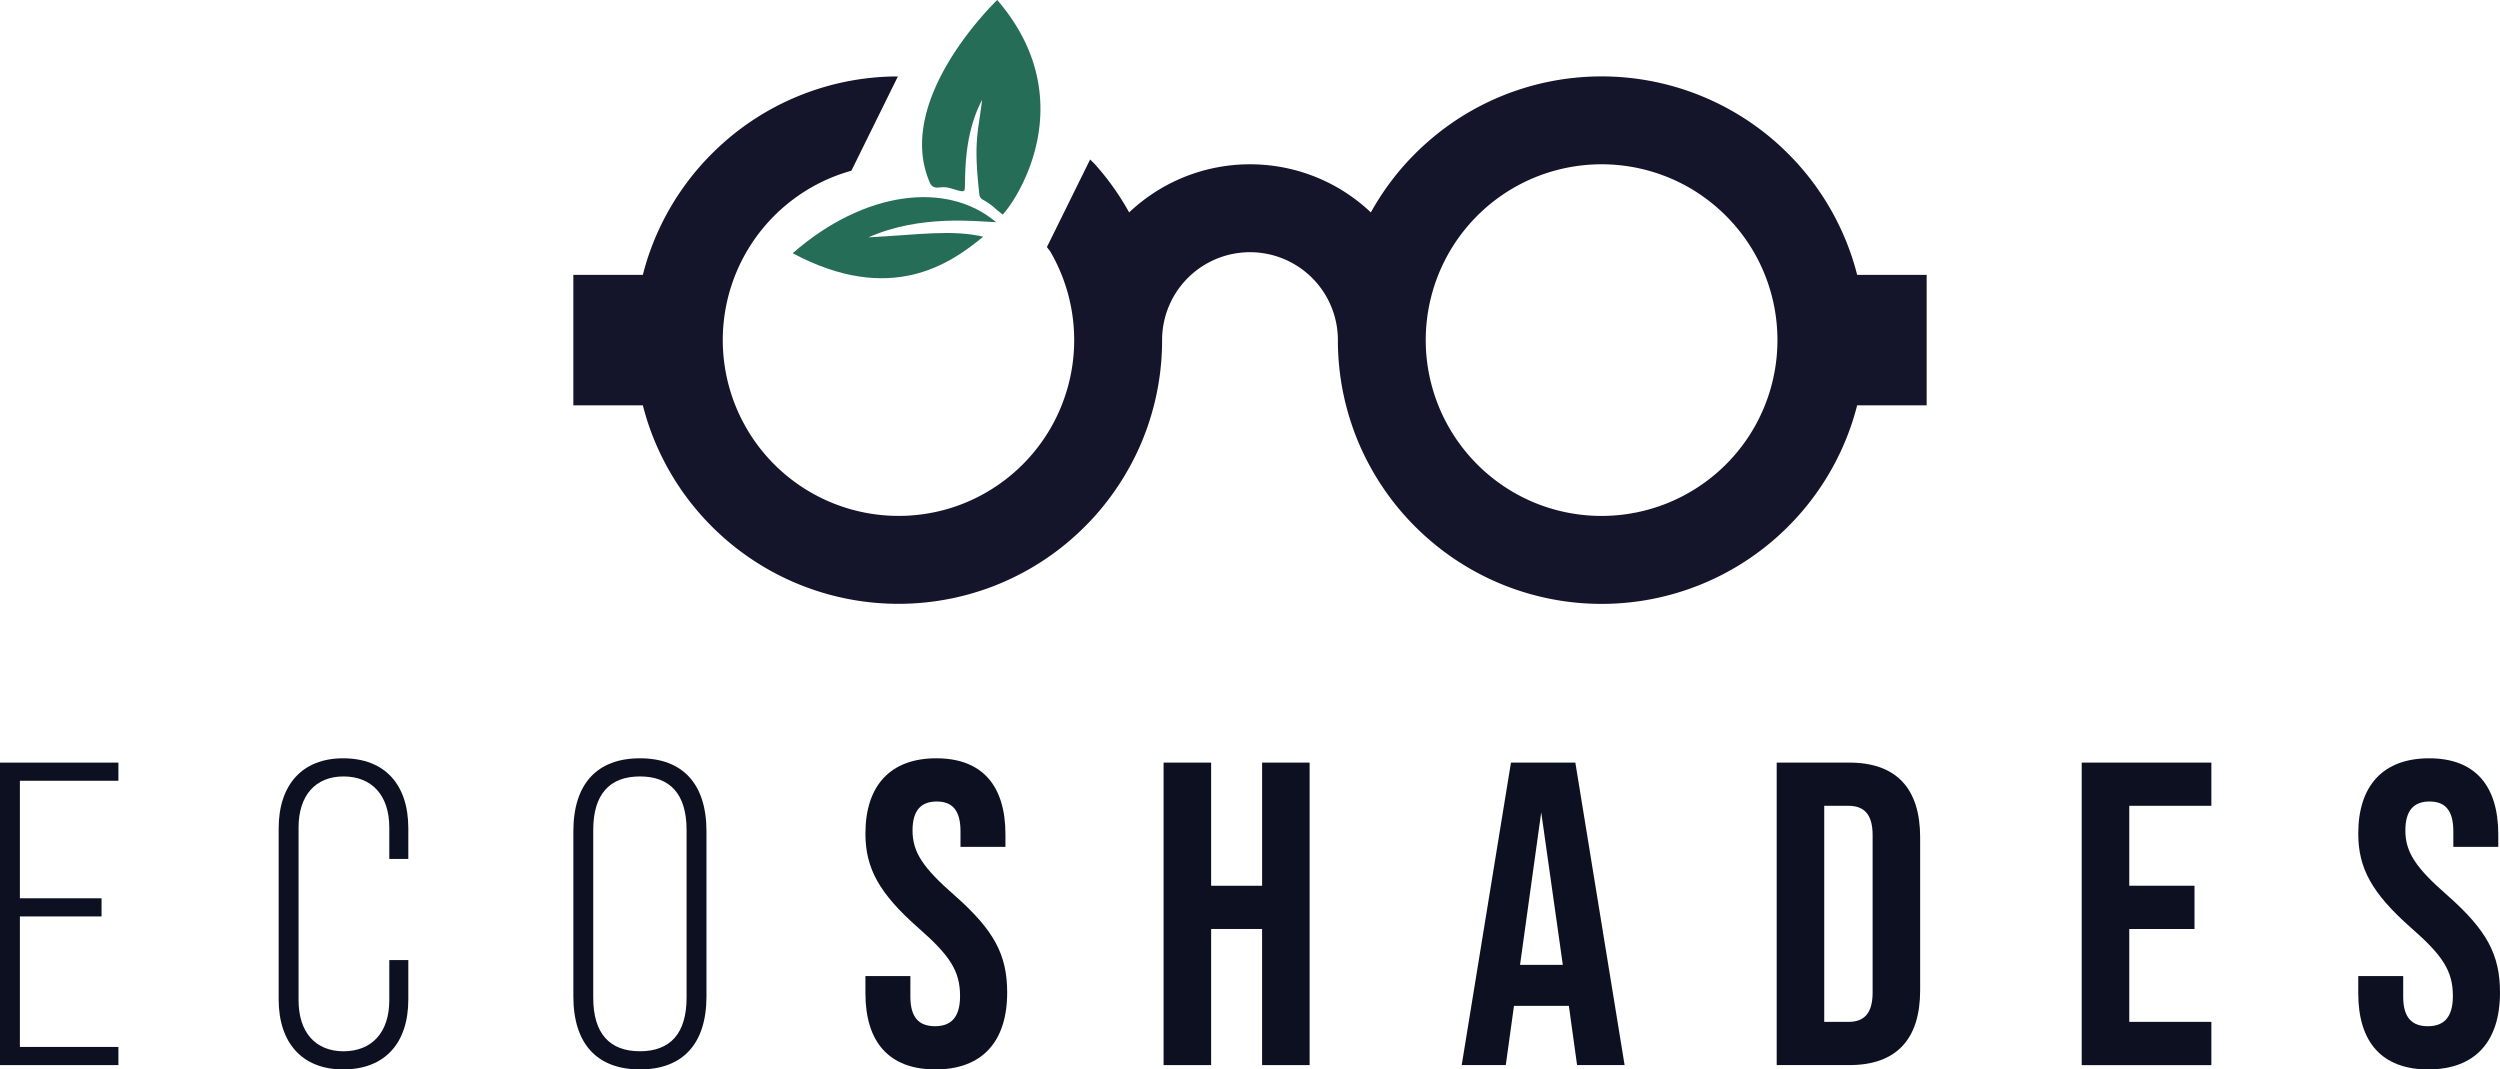 <svg xmlns="http://www.w3.org/2000/svg" xmlns:xlink="http://www.w3.org/1999/xlink" width="1389.344" height="594.314" viewBox="0 0 1389.344 594.314">
  <defs>
    <clipPath id="clip-path">
      <rect id="Rectangle_107" data-name="Rectangle 107" width="1389.344" height="594.314" fill="none"/>
    </clipPath>
  </defs>
  <g id="logo" transform="translate(0 0)">
    <g id="Group_227" data-name="Group 227" transform="translate(0 0)">
      <path id="Path_2078" data-name="Path 2078" d="M0,41.929v168.1H65.8V199.938H11.048V127.412H56.433V117.325H11.048V52.016H65.8V41.929Z" transform="translate(0 381.885)" fill="#0d1021"/>
      <g id="Group_226" data-name="Group 226" clip-path="url(#clip-path)">
        <path id="Path_2079" data-name="Path 2079" d="M15.321,175.694V80.6c0-24.259,13.211-38.906,35.783-38.906,23.3,0,36.268,14.647,36.268,38.906V97.639H76.8V80.122c0-18.013-9.845-28.343-25.452-28.343-15.364,0-24.967,10.33-24.967,28.343v96.057c0,18,9.6,28.333,24.967,28.333,15.607,0,25.452-10.33,25.452-28.333V153.84H87.371v21.854C87.371,199.943,74.4,214.6,51.1,214.6c-22.571,0-35.783-14.657-35.783-38.906" transform="translate(139.545 379.72)" fill="#0d1021"/>
        <path id="Path_2080" data-name="Path 2080" d="M31.523,174.016V82.275c0-26.423,13.211-40.584,37-40.584,23.764,0,36.975,14.161,36.975,40.584v91.741c0,26.412-13.211,40.574-36.975,40.574-23.784,0-37-14.161-37-40.574m62.923.718V81.547c0-19.923-9.117-29.768-25.927-29.768S42.571,61.624,42.571,81.547v93.186c0,19.933,9.128,29.768,25.947,29.768s25.927-9.835,25.927-29.768" transform="translate(287.114 379.72)" fill="#0d1021"/>
        <path id="Path_2081" data-name="Path 2081" d="M47.581,172.338v-9.613H72.558v11.523c0,12.018,5.287,16.335,13.686,16.335s13.929-4.316,13.929-16.81c0-13.929-5.762-22.571-23.046-37.7C55.02,116.612,47.581,102.683,47.581,83.478c0-26.412,13.686-41.787,39.381-41.787s38.431,15.374,38.431,42.272v6.954H100.416V82.275c0-12.008-4.8-16.567-13.211-16.567S73.761,70.266,73.761,81.8c0,12.251,6,20.883,23.3,36.015,22.086,19.458,29.293,33.144,29.293,54.038,0,27.373-13.929,42.747-39.866,42.747s-38.906-15.374-38.906-42.262" transform="translate(433.371 379.72)" fill="#0d1021"/>
        <path id="Path_2082" data-name="Path 2082" d="M63.973,41.928H90.4V110.37h28.333V41.928H145.14V210.036H118.728V134.387H90.4v75.649H63.973Z" transform="translate(582.668 381.881)" fill="#0d1021"/>
        <path id="Path_2083" data-name="Path 2083" d="M139.921,177.133H109.415l-4.559,32.9H80.364L107.737,41.928h35.783l27.373,168.107H144.479Zm-3.366-22.814-12-84.776L112.781,154.32Z" transform="translate(731.961 381.879)" fill="#0d1021"/>
        <path id="Path_2084" data-name="Path 2084" d="M97.682,41.928h40.351c26.412,0,39.371,14.647,39.371,41.544v85.019c0,26.9-12.959,41.544-39.371,41.544H97.682Zm39.866,144.09c8.4,0,13.444-4.326,13.444-16.324V82.269c0-12-5.044-16.324-13.444-16.324H124.1V186.018Z" transform="translate(889.694 381.879)" fill="#0d1021"/>
        <path id="Path_2085" data-name="Path 2085" d="M114.452,41.928H186.5V65.945H140.874V110.37h36.258v24.017H140.874v51.632H186.5v24.017h-72.05Z" transform="translate(1042.437 381.881)" fill="#0d1021"/>
        <path id="Path_2086" data-name="Path 2086" d="M129.656,172.338v-9.613h24.977v11.523c0,12.018,5.286,16.335,13.686,16.335s13.929-4.316,13.929-16.81c0-13.929-5.762-22.571-23.046-37.7-22.106-19.458-29.546-33.387-29.546-52.592,0-26.412,13.686-41.787,39.381-41.787s38.431,15.374,38.431,42.272v6.954H182.491V82.275c0-12.008-4.8-16.567-13.211-16.567S155.836,70.266,155.836,81.8c0,12.251,6,20.883,23.3,36.015,22.086,19.458,29.293,33.144,29.293,54.038,0,27.373-13.929,42.747-39.866,42.747s-38.906-15.374-38.906-42.262" transform="translate(1180.915 379.72)" fill="#0d1021"/>
        <path id="Path_2087" data-name="Path 2087" d="M744.99,114.5c-1.092-4.276-2.345-8.491-3.811-12.6a146.682,146.682,0,0,0-28.97-48.852A154.928,154.928,0,0,0,700.686,41.52,146.658,146.658,0,0,0,554.109,12.57c-2.062.7-4.084,1.466-6.105,2.315A145.862,145.862,0,0,0,505.287,41.52h-.02a153.142,153.142,0,0,0-11.533,11.523,146.786,146.786,0,0,0-19,26.736,99.2,99.2,0,0,0-18.316-13.666,97.71,97.71,0,0,0-24.421-9.987h-.02a98.105,98.105,0,0,0-48.8,0h-.03a97.865,97.865,0,0,0-24.421,9.987A99.2,99.2,0,0,0,340.4,79.779a146.786,146.786,0,0,0-19-26.736c-.849-.93-1.779-1.779-2.679-2.669l-24,48.64c.637,1,1.486,1.85,2.082,2.881a97.882,97.882,0,0,1,0,97.694,97.8,97.8,0,0,1-35.782,35.8,96.367,96.367,0,0,1-24.421,9.987A97.714,97.714,0,0,1,186.044,56.611L211.89,4.221a146.185,146.185,0,0,0-97.432,37.3,153.15,153.15,0,0,0-11.533,11.523A146.684,146.684,0,0,0,73.956,101.9c-1.456,4.114-2.719,8.329-3.811,12.6H31.522v72.485H70.145q1.638,6.414,3.811,12.6a146.573,146.573,0,0,0,28.97,48.872,153.161,153.161,0,0,0,11.533,11.523,146.671,146.671,0,0,0,146.567,28.97c2.072-.718,4.114-1.486,6.136-2.325a145.919,145.919,0,0,0,42.707-26.645A153.166,153.166,0,0,0,321.4,248.462a146.651,146.651,0,0,0,19-26.756,141.045,141.045,0,0,0,9.967-22.116,145.891,145.891,0,0,0,8.349-48.852,48.837,48.837,0,0,1,42.787-48.458,48.071,48.071,0,0,1,12.13,0,48.837,48.837,0,0,1,42.777,48.458,146.145,146.145,0,0,0,8.349,48.852,141.045,141.045,0,0,0,9.967,22.116,146.647,146.647,0,0,0,19,26.756,153.153,153.153,0,0,0,11.533,11.523h.02a146.085,146.085,0,0,0,42.686,26.645c2.022.839,4.074,1.607,6.136,2.325a146.464,146.464,0,0,0,146.577-28.97,154.94,154.94,0,0,0,11.523-11.523,146.571,146.571,0,0,0,28.97-48.872c1.466-4.124,2.719-8.329,3.811-12.6h38.633V114.5Zm-57.373,85.09a97.817,97.817,0,0,1-109.056,45.79,96.272,96.272,0,0,1-24.451-9.987,98.006,98.006,0,0,1-35.783-35.8A97.7,97.7,0,0,1,578.56,56.126h.02a97.922,97.922,0,0,1,73.253,9.987A98.51,98.51,0,0,1,687.616,101.9a97.816,97.816,0,0,1,0,97.694" transform="translate(287.104 38.259)" fill="#14142b"/>
        <path id="Path_2088" data-name="Path 2088" d="M156.63,24.768c-10.29-.364-42.161-4.427-70.918,8.42,28.919-1.557,45.961-4.367,63.752-.384C131.086,48.047,97.922,70.982,43.581,42.013,83.285,7.292,129.338,1.621,156.63,24.768" transform="translate(396.939 98.718)" fill="#256d56"/>
        <path id="Path_2089" data-name="Path 2089" d="M92.487,0S34.417,55.22,55.179,101.829a4.078,4.078,0,0,0,2.183,2.123c2.143.839,3.73-.323,7.227.253,3.811.617,8.5,3.022,9.633,1.648s-1.951-28.282,9.835-50.3c-2.234,18.771-4.862,22.784-1.5,52.633a3.6,3.6,0,0,0,1.779,2.7c5.923,3.356,6.136,4.539,11.2,8.359C104.385,109.723,139.581,54.836,92.487,0" transform="translate(461.728 -0.004)" fill="#256d56"/>
      </g>
    </g>
  </g>
</svg>
